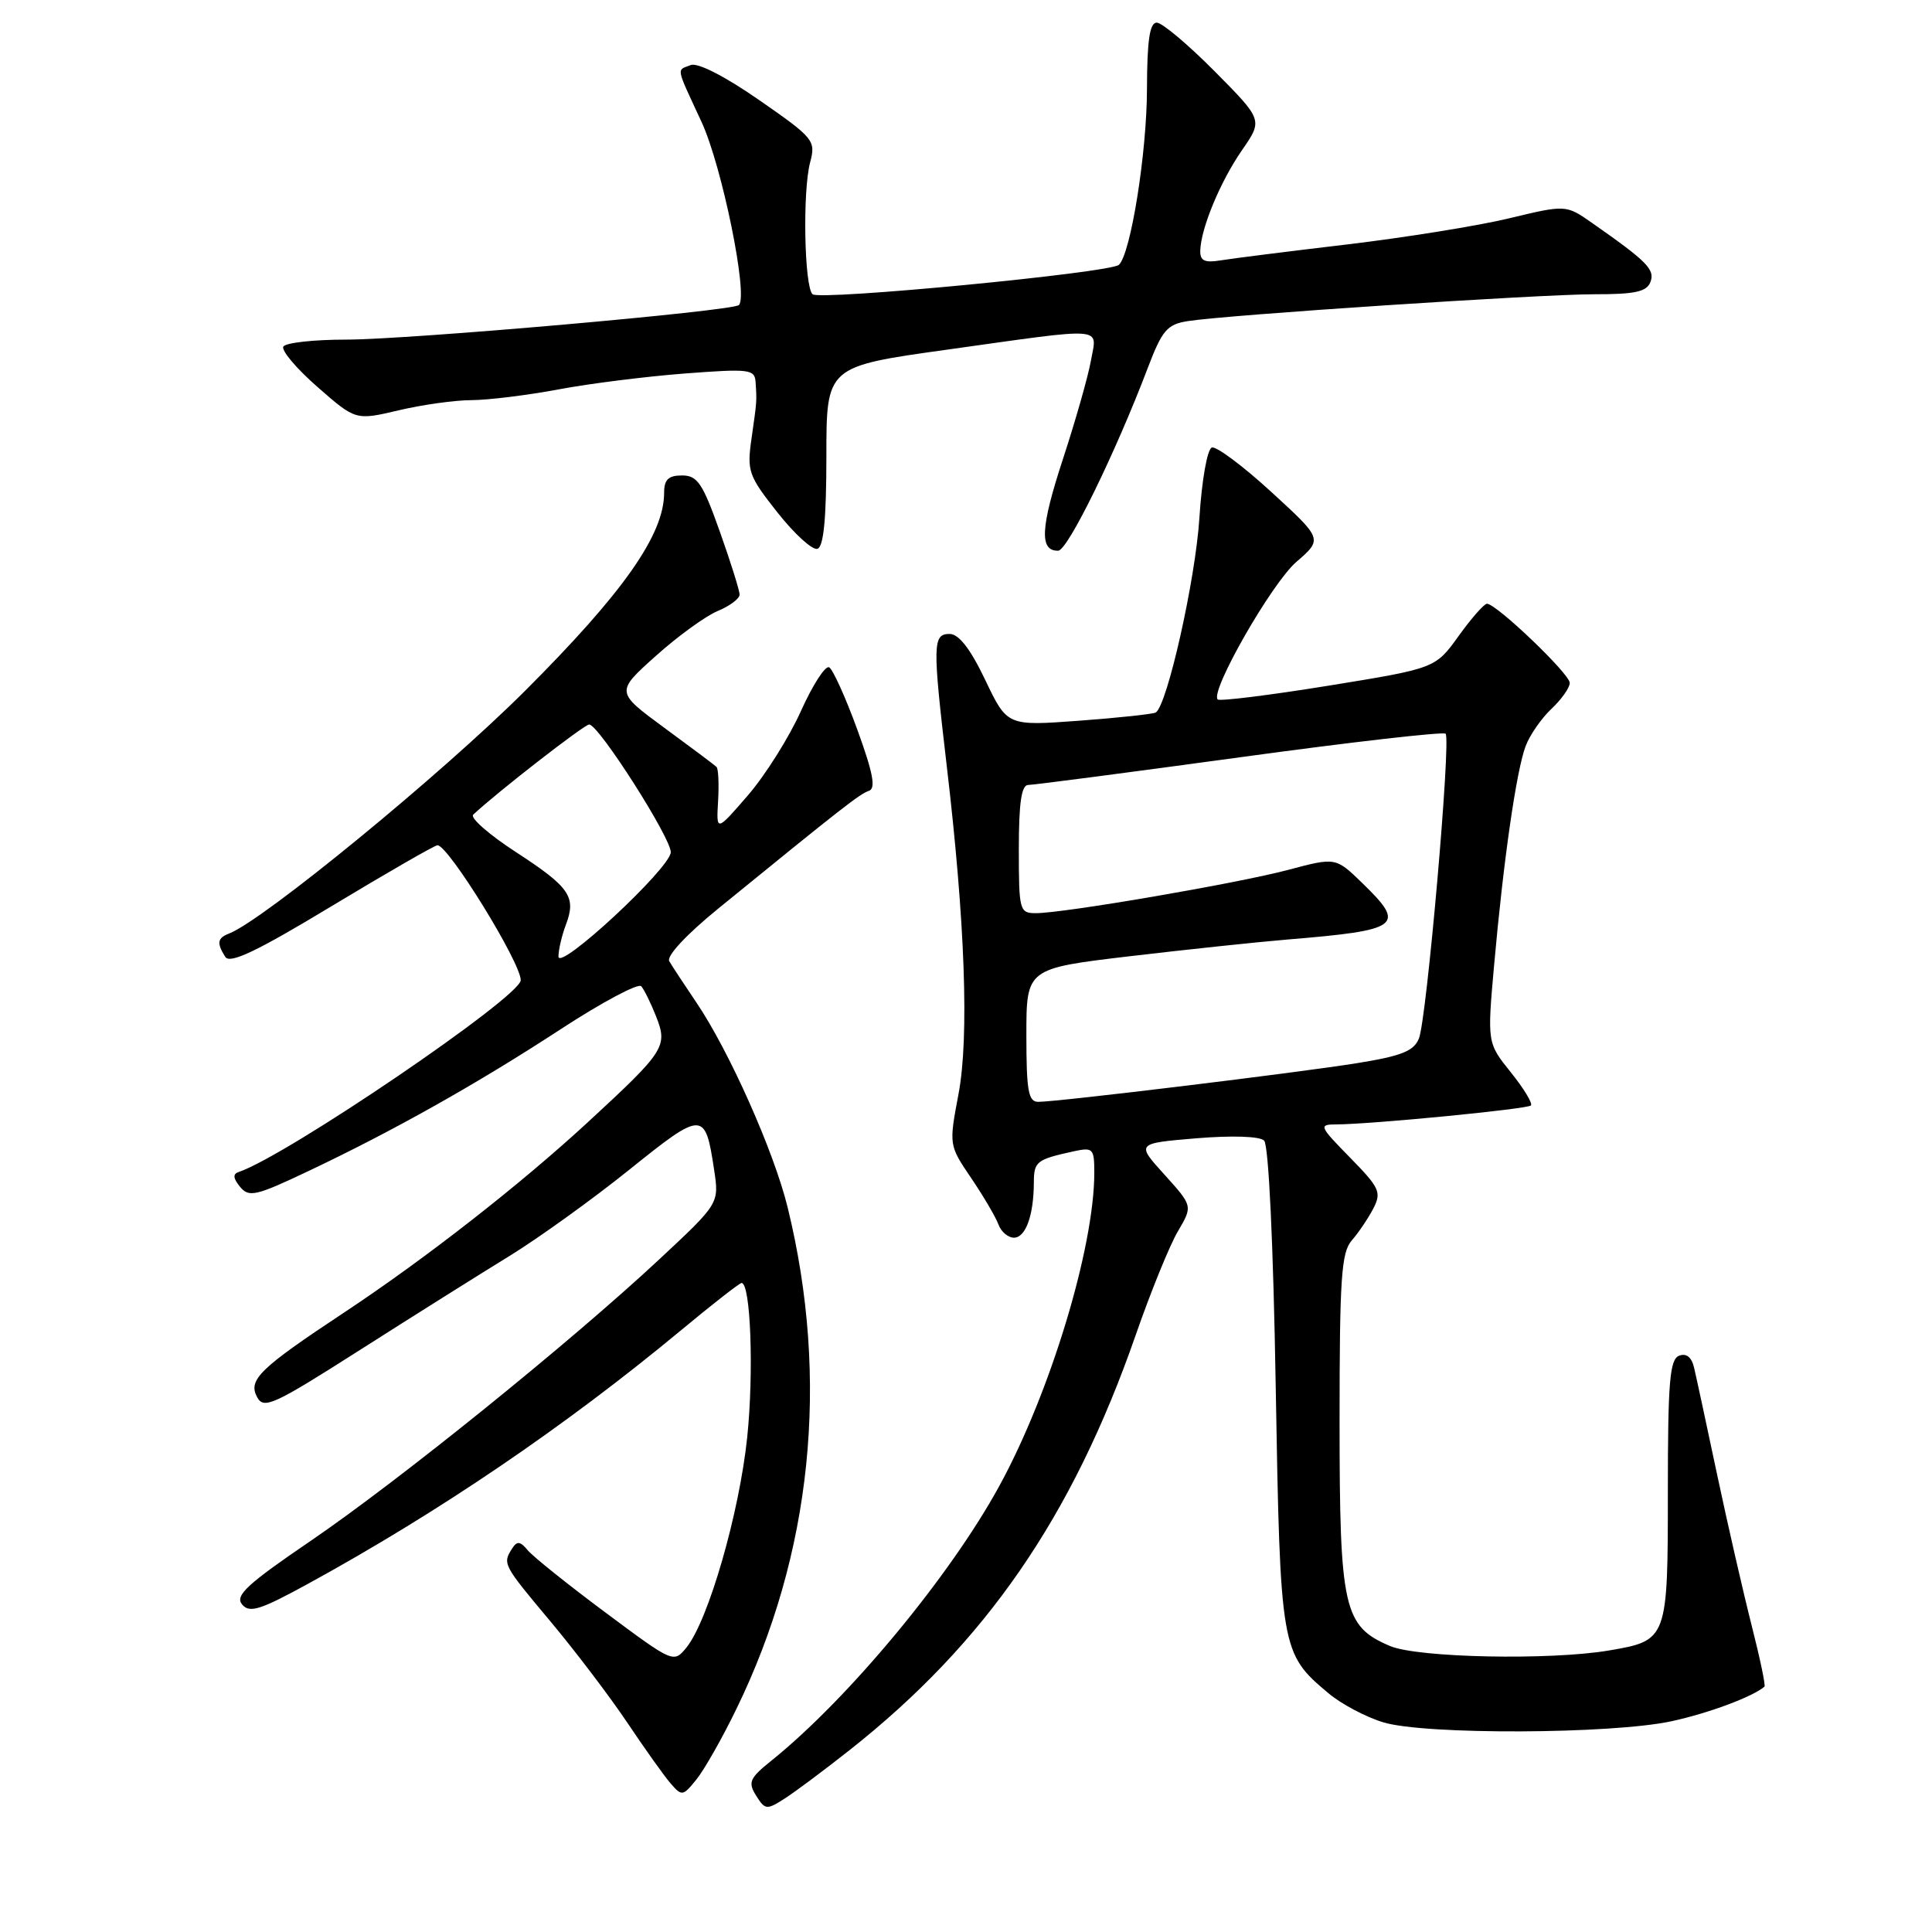 <?xml version="1.0" encoding="UTF-8" standalone="no"?>
<!DOCTYPE svg PUBLIC "-//W3C//DTD SVG 1.1//EN" "http://www.w3.org/Graphics/SVG/1.1/DTD/svg11.dtd" >
<svg xmlns="http://www.w3.org/2000/svg" xmlns:xlink="http://www.w3.org/1999/xlink" version="1.1" viewBox="0 0 256 256">
 <g >
 <path fill="currentColor"
d=" M 112.56 231.91 C 130.60 217.67 142.10 200.99 150.48 176.92 C 152.47 171.19 154.99 164.99 156.08 163.15 C 158.05 159.80 158.05 159.80 154.30 155.65 C 150.54 151.50 150.54 151.50 158.52 150.83 C 163.26 150.44 166.91 150.56 167.50 151.13 C 168.10 151.71 168.72 164.72 169.04 183.80 C 169.64 218.59 169.72 219.07 176.01 224.35 C 177.70 225.78 180.98 227.52 183.30 228.22 C 188.78 229.89 213.55 229.79 221.50 228.07 C 226.39 227.01 232.22 224.84 233.80 223.49 C 233.97 223.35 233.20 219.69 232.10 215.37 C 231.00 211.04 228.95 202.10 227.55 195.50 C 226.15 188.90 224.78 182.50 224.49 181.29 C 224.16 179.83 223.47 179.27 222.49 179.64 C 221.25 180.12 221.00 183.11 221.00 197.54 C 221.00 217.25 220.96 217.37 213.24 218.69 C 205.46 220.02 187.90 219.67 184.20 218.11 C 178.03 215.50 177.50 213.16 177.50 188.36 C 177.50 169.36 177.73 165.95 179.12 164.36 C 180.01 163.34 181.29 161.44 181.97 160.14 C 183.08 157.98 182.81 157.39 178.89 153.39 C 174.80 149.22 174.71 149.00 177.04 148.99 C 181.66 148.98 202.37 146.96 202.85 146.48 C 203.12 146.22 201.92 144.24 200.20 142.10 C 197.06 138.19 197.06 138.19 197.98 127.85 C 199.22 113.96 200.93 102.08 202.16 98.85 C 202.71 97.39 204.25 95.17 205.58 93.92 C 206.91 92.67 208.00 91.13 208.00 90.49 C 208.00 89.29 198.28 80.00 197.03 80.00 C 196.65 80.00 194.96 81.93 193.27 84.28 C 190.19 88.56 190.19 88.56 176.01 90.86 C 168.21 92.12 161.61 92.94 161.35 92.68 C 160.30 91.63 168.49 77.30 171.77 74.46 C 175.27 71.43 175.27 71.43 168.46 65.19 C 164.72 61.76 161.17 59.11 160.58 59.30 C 159.97 59.50 159.25 63.59 158.93 68.58 C 158.42 76.74 154.66 93.49 153.14 94.41 C 152.79 94.62 148.22 95.11 142.98 95.50 C 133.46 96.20 133.46 96.20 130.55 90.10 C 128.56 85.94 127.05 84.00 125.82 84.00 C 123.58 84.00 123.56 85.39 125.45 101.50 C 127.88 122.12 128.43 137.42 127.01 144.95 C 125.73 151.74 125.73 151.74 128.70 156.12 C 130.33 158.53 131.95 161.29 132.30 162.25 C 132.65 163.21 133.57 164.00 134.35 164.00 C 135.90 164.00 136.97 161.06 136.99 156.72 C 137.00 153.90 137.33 153.64 142.25 152.56 C 144.83 152.00 145.00 152.17 145.00 155.39 C 145.00 165.29 139.17 184.54 132.43 196.87 C 125.89 208.86 112.40 225.11 102.22 233.29 C 99.32 235.62 99.08 236.16 100.19 237.93 C 101.37 239.82 101.59 239.85 103.97 238.32 C 105.36 237.43 109.23 234.54 112.56 231.91 Z  M 97.55 226.50 C 107.59 205.92 109.96 182.82 104.37 160.00 C 102.56 152.59 96.60 139.22 92.27 132.83 C 90.66 130.45 89.04 127.99 88.68 127.36 C 88.29 126.68 90.98 123.80 95.21 120.36 C 111.72 106.91 113.93 105.19 115.14 104.79 C 116.08 104.47 115.68 102.40 113.60 96.68 C 112.06 92.45 110.38 88.74 109.88 88.43 C 109.38 88.12 107.70 90.72 106.13 94.21 C 104.57 97.69 101.40 102.73 99.10 105.39 C 94.91 110.23 94.91 110.23 95.15 106.14 C 95.28 103.89 95.19 101.86 94.94 101.62 C 94.70 101.38 91.59 99.05 88.03 96.44 C 81.57 91.69 81.57 91.69 86.89 86.92 C 89.81 84.30 93.51 81.62 95.10 80.96 C 96.70 80.30 98.00 79.32 98.00 78.79 C 98.00 78.25 96.82 74.48 95.37 70.41 C 93.10 64.02 92.41 63.00 90.37 63.00 C 88.56 63.00 88.00 63.55 88.00 65.30 C 88.00 70.84 82.61 78.51 69.56 91.55 C 58.50 102.59 34.89 121.95 30.35 123.70 C 28.80 124.29 28.69 124.97 29.85 126.79 C 30.46 127.76 34.03 126.06 43.99 120.04 C 51.32 115.62 57.61 112.00 57.97 112.00 C 59.41 112.00 69.00 127.54 69.00 129.88 C 69.00 132.06 38.00 153.15 31.62 155.30 C 30.83 155.56 30.89 156.14 31.81 157.26 C 32.98 158.69 33.90 158.48 40.81 155.20 C 52.15 149.83 63.25 143.59 74.38 136.32 C 79.82 132.77 84.59 130.24 84.97 130.68 C 85.36 131.13 86.25 132.94 86.94 134.69 C 88.50 138.66 88.11 139.27 78.00 148.60 C 68.95 156.96 56.34 166.81 45.50 173.98 C 34.40 181.33 32.85 182.84 34.06 185.11 C 34.95 186.78 36.21 186.20 47.77 178.83 C 54.77 174.37 63.65 168.79 67.50 166.43 C 71.35 164.06 78.50 158.92 83.39 154.99 C 93.14 147.15 93.44 147.15 94.62 154.98 C 95.30 159.46 95.30 159.46 87.40 166.83 C 75.63 177.81 52.87 196.19 41.20 204.15 C 32.74 209.91 31.11 211.42 32.07 212.59 C 33.06 213.78 34.45 213.35 40.87 209.83 C 58.17 200.36 74.91 188.98 90.15 176.34 C 94.35 172.85 98.00 170.00 98.26 170.00 C 99.47 170.00 99.90 181.83 99.01 190.44 C 97.96 200.52 93.86 214.71 90.97 218.29 C 89.26 220.39 89.24 220.38 80.23 213.67 C 75.27 209.98 70.64 206.27 69.94 205.43 C 68.93 204.21 68.51 204.16 67.85 205.20 C 66.58 207.21 66.63 207.32 72.95 214.86 C 76.22 218.77 80.79 224.79 83.10 228.23 C 85.41 231.68 87.99 235.31 88.85 236.30 C 90.34 238.03 90.49 238.01 92.27 235.80 C 93.30 234.54 95.68 230.35 97.55 226.50 Z  M 109.50 60.44 C 109.50 48.56 109.50 48.56 125.50 46.33 C 146.86 43.34 145.36 43.23 144.56 47.75 C 144.20 49.81 142.53 55.68 140.86 60.78 C 137.86 69.93 137.70 73.03 140.22 72.97 C 141.48 72.94 147.79 60.06 152.08 48.77 C 153.99 43.75 154.65 42.98 157.38 42.55 C 162.60 41.72 204.04 38.99 211.28 38.99 C 216.63 39.00 218.20 38.66 218.69 37.37 C 219.32 35.72 218.26 34.65 211.00 29.57 C 207.50 27.12 207.50 27.12 200.00 28.92 C 195.88 29.92 186.20 31.47 178.50 32.39 C 170.80 33.30 163.26 34.25 161.75 34.50 C 159.63 34.85 159.01 34.56 159.04 33.23 C 159.12 30.25 161.69 24.06 164.57 19.90 C 167.34 15.90 167.34 15.90 160.95 9.45 C 157.43 5.90 153.98 3.00 153.28 3.00 C 152.34 3.00 152.00 5.32 151.98 11.75 C 151.97 20.21 149.83 33.63 148.26 35.09 C 147.13 36.15 108.63 39.85 107.67 38.99 C 106.57 38.00 106.33 25.29 107.35 21.50 C 108.11 18.62 107.85 18.30 100.61 13.27 C 96.08 10.12 92.46 8.27 91.54 8.62 C 89.62 9.36 89.49 8.67 92.95 16.14 C 95.66 21.97 99.17 39.16 97.91 40.42 C 97.11 41.22 54.17 45.00 45.86 45.00 C 41.60 45.00 37.86 45.41 37.55 45.92 C 37.24 46.42 39.27 48.83 42.06 51.27 C 47.13 55.71 47.13 55.71 52.82 54.37 C 55.94 53.63 60.30 53.02 62.50 53.02 C 64.70 53.01 69.88 52.37 74.00 51.60 C 78.12 50.82 85.66 49.88 90.75 49.49 C 99.32 48.84 100.01 48.92 100.12 50.64 C 100.29 53.27 100.30 53.04 99.58 58.11 C 98.96 62.43 99.17 63.04 103.03 67.92 C 105.29 70.78 107.67 72.94 108.32 72.72 C 109.14 72.45 109.50 68.68 109.50 60.44 Z  M 136.00 137.16 C 136.00 128.33 136.00 128.33 149.75 126.70 C 157.31 125.81 166.65 124.82 170.50 124.50 C 185.64 123.25 186.37 122.69 180.49 116.99 C 176.98 113.59 176.98 113.59 170.70 115.26 C 163.97 117.05 140.97 121.00 137.25 121.00 C 135.09 121.00 135.00 120.65 135.00 112.50 C 135.00 106.36 135.35 104.00 136.25 104.01 C 136.94 104.01 149.54 102.36 164.26 100.35 C 178.98 98.33 191.26 96.93 191.55 97.22 C 192.29 97.96 189.05 135.00 188.02 137.59 C 187.35 139.27 185.73 139.92 179.84 140.87 C 171.97 142.14 140.19 146.00 137.57 146.00 C 136.26 146.00 136.00 144.54 136.00 137.16 Z  M 74.00 126.74 C 74.00 125.86 74.44 123.98 74.97 122.57 C 76.39 118.84 75.54 117.58 68.37 112.91 C 64.81 110.60 62.26 108.36 62.70 107.95 C 65.84 105.00 77.41 96.00 78.07 96.00 C 79.33 96.00 89.02 111.20 88.88 112.95 C 88.70 115.15 74.00 128.77 74.00 126.74 Z "/>
</g>
</svg>